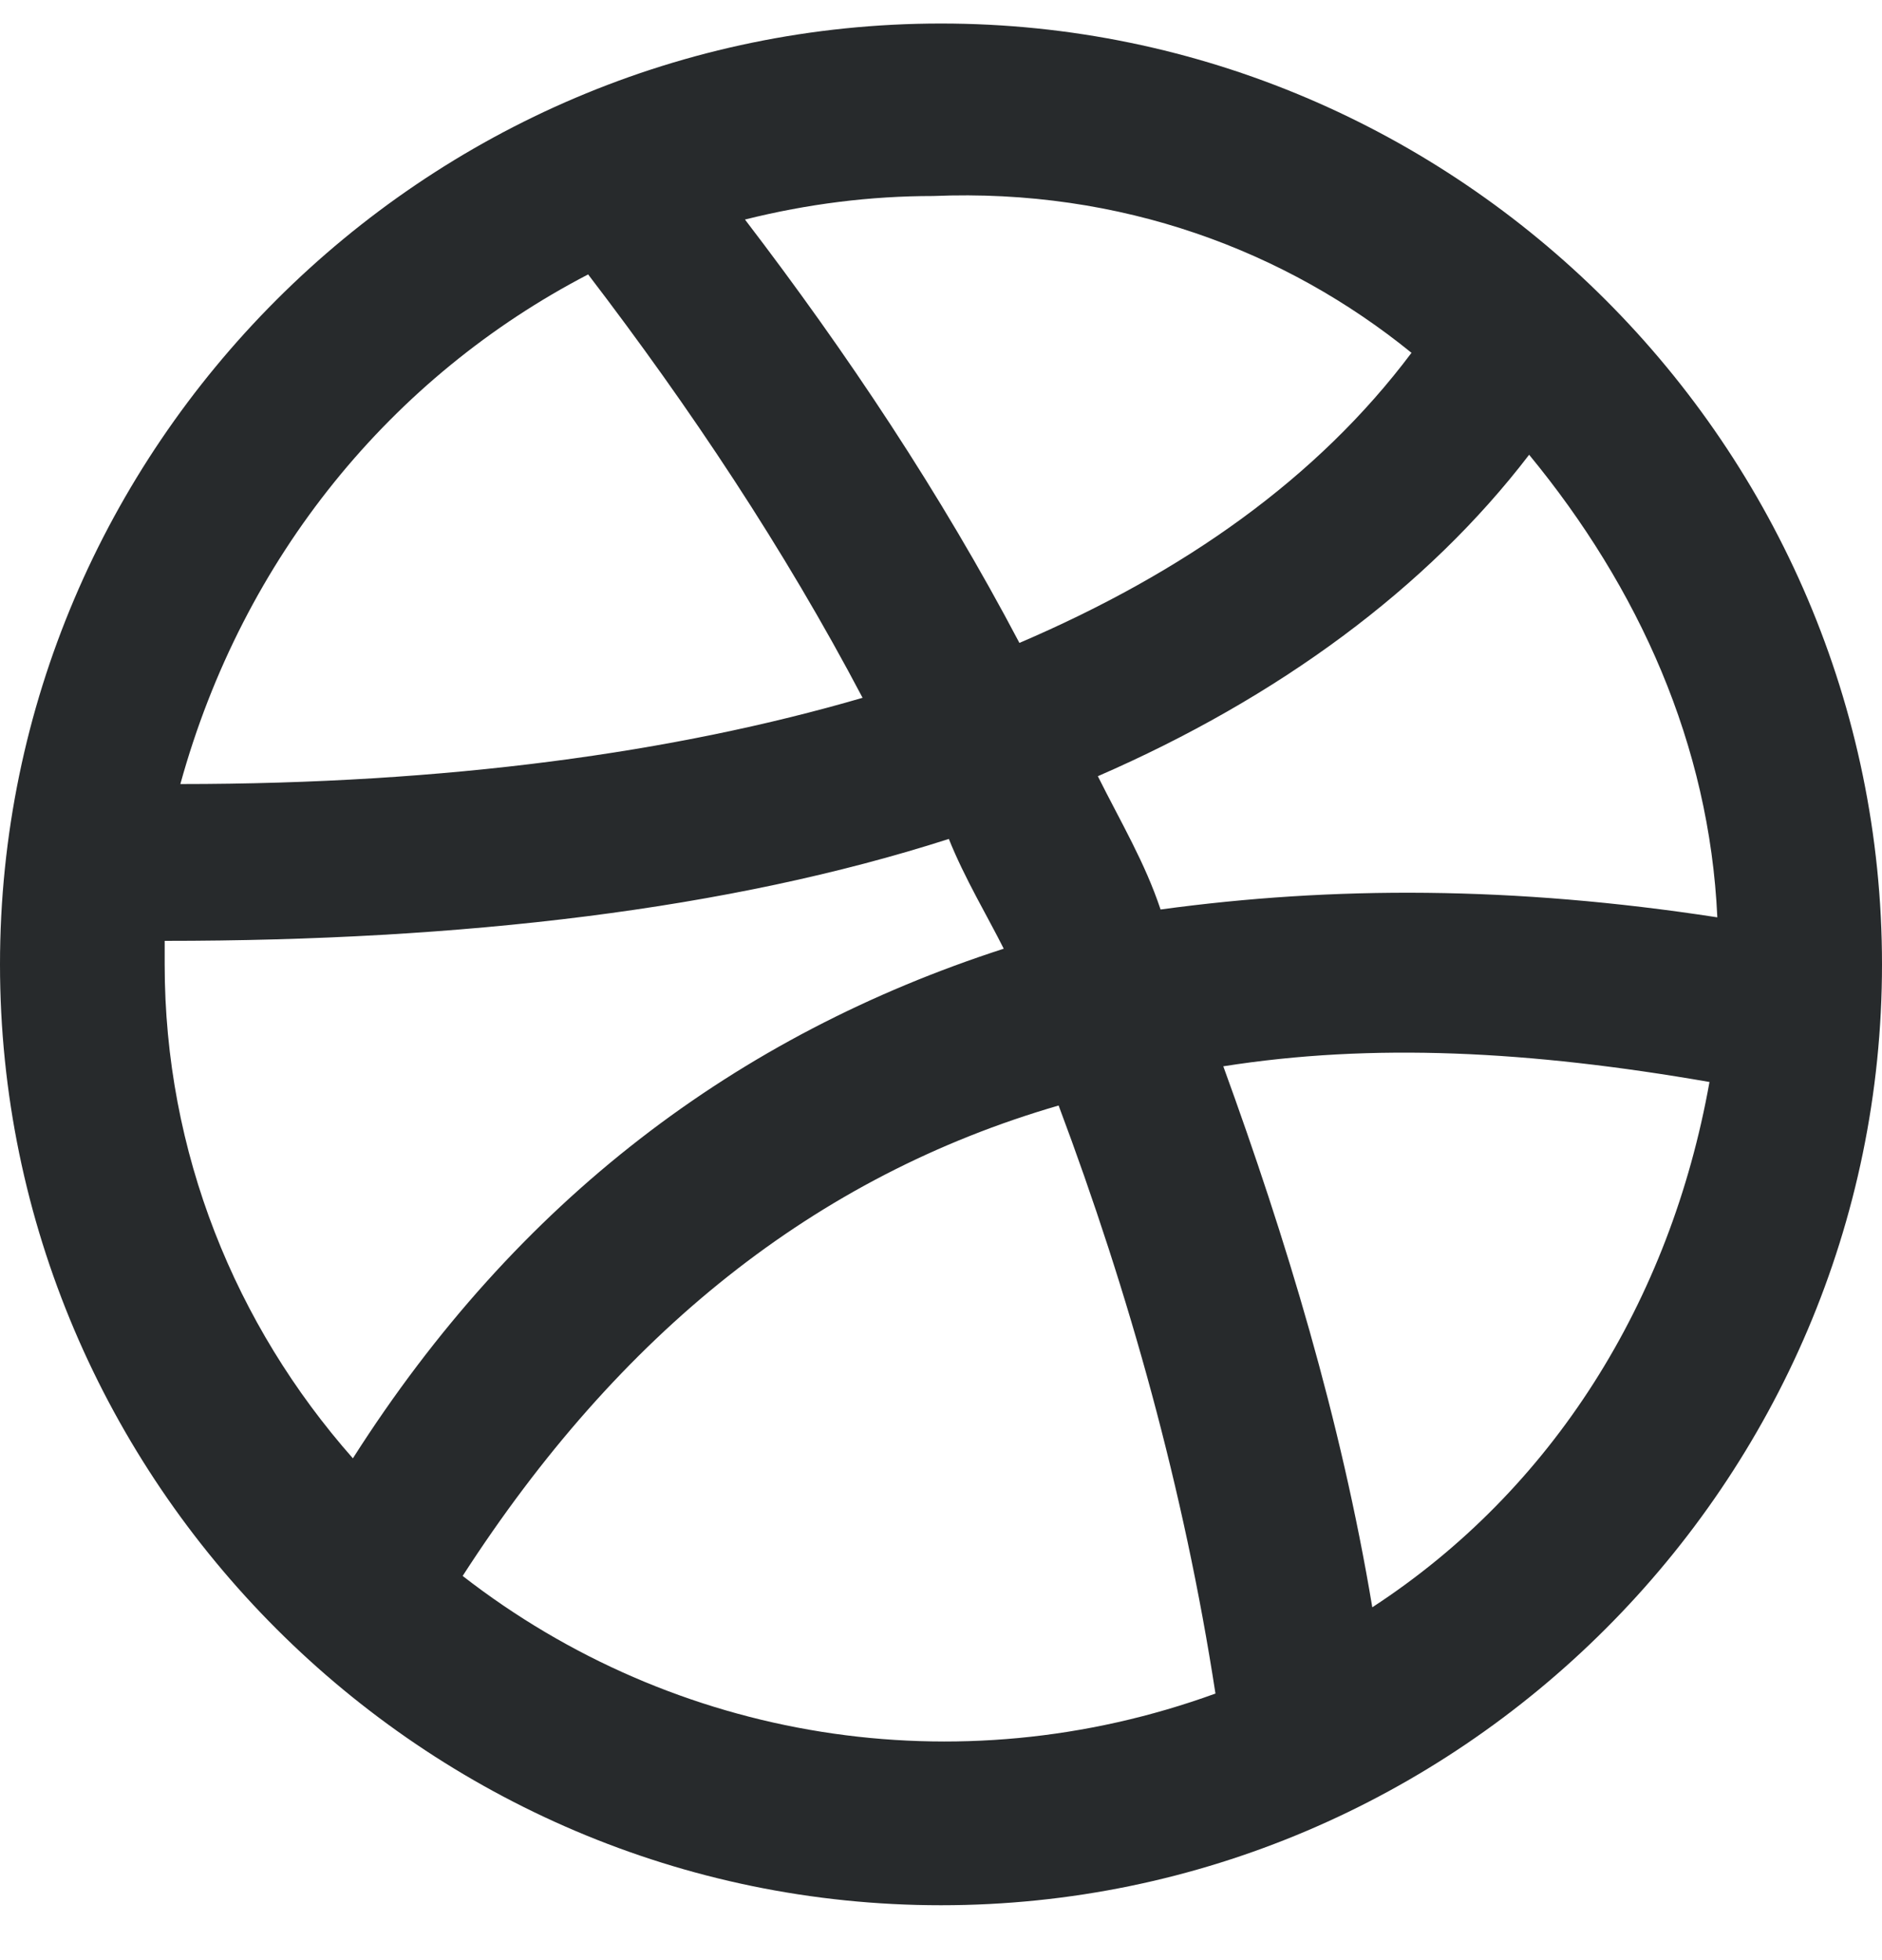 <?xml version="1.0" encoding="utf-8"?>
<!-- Generator: Adobe Illustrator 21.1.0, SVG Export Plug-In . SVG Version: 6.00 Build 0)  -->
<svg version="1.1" id="Layer_1" xmlns="http://www.w3.org/2000/svg" xmlns:xlink="http://www.w3.org/1999/xlink" x="0px" y="0px"
	 viewBox="0 0 24 25" style="enable-background:new 0 0 24 25;" xml:space="preserve">
<style type="text/css">
	.st0{fill:#272A2C;}
</style>
<title>Shape</title>
<desc>Created with Sketch.</desc>
<g id="project" transform="translate(-1321, -2196)">
	<path id="Shape" class="st0" d="M1333,2196.3c-6.6,0-12,5.4-12,12s5.4,12,12,12s12-5.4,12-12S1339.6,2196.3,1333,2196.3z
		 M1342.9,2207.7c-2.6-0.4-4.9-0.4-7.1-0.1c-0.2-0.6-0.5-1.1-0.8-1.7c2.3-1,4.2-2.4,5.5-4.1
		C1341.9,2203.5,1342.8,2205.5,1342.9,2207.7z M1339,2200.5c-1.2,1.6-2.9,2.8-5,3.7c-1-1.9-2.2-3.7-3.5-5.4c0.8-0.2,1.6-0.3,2.4-0.3
		C1335.3,2198.4,1337.4,2199.2,1339,2200.5z M1328.5,2199.5c1.3,1.7,2.5,3.5,3.5,5.4c-2.4,0.7-5.3,1.1-8.7,1.1
		C1324.1,2203.1,1326,2200.8,1328.5,2199.5z M1323.1,2208.3l0-0.3c3.8,0,7.2-0.4,10-1.3c0.2,0.5,0.5,1,0.7,1.4
		c-3.4,1.1-6.2,3.2-8.3,6.5C1324,2212.9,1323.1,2210.7,1323.1,2208.3z M1326.9,2216.1c2-3.1,4.5-5.1,7.6-6c0.9,2.4,1.6,4.9,2,7.5
		C1333.2,2218.8,1329.6,2218.2,1326.9,2216.1z M1338.5,2216.5c-0.4-2.4-1.1-4.7-1.9-6.9c1.9-0.3,3.9-0.2,6.2,0.2
		C1342.3,2212.6,1340.8,2215,1338.5,2216.5z"/>
</g>
</svg>
